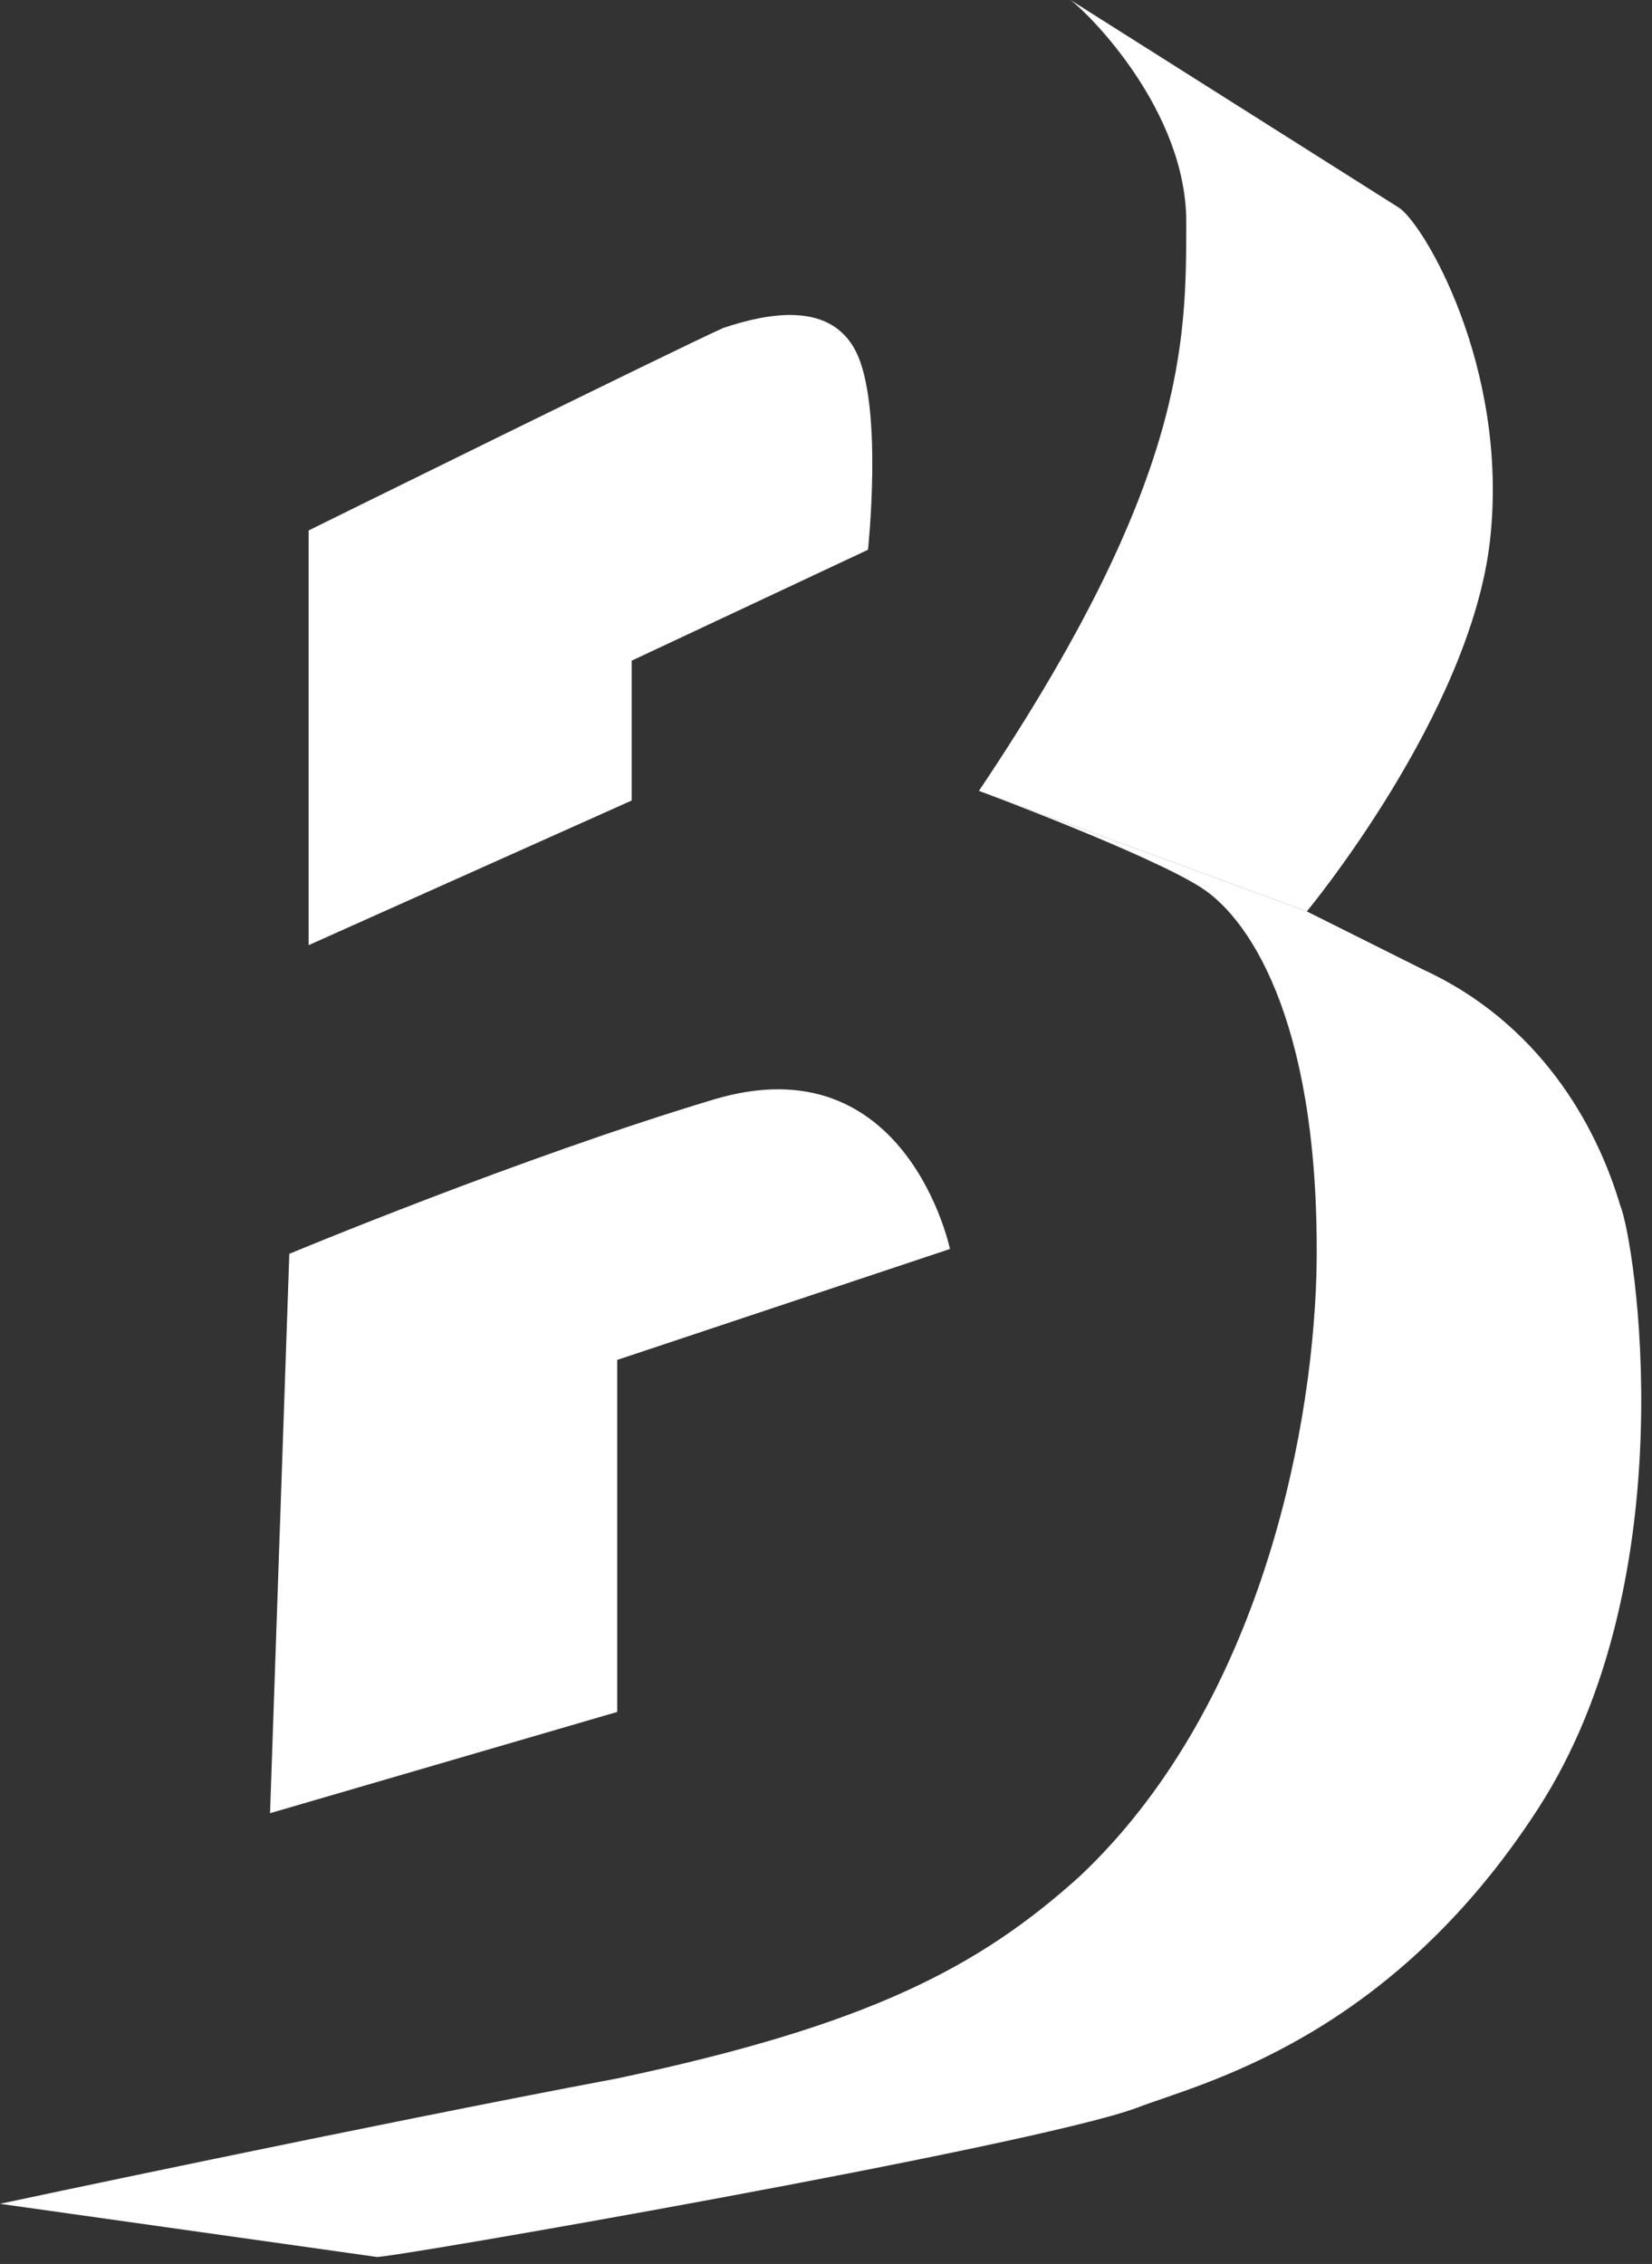 <svg width="81" height="111" viewBox="0 0 81 111" fill="none" xmlns="http://www.w3.org/2000/svg">
<rect x="0" y="0" width="81" height="111" fill="#333333" stroke="none"/>
<path d="M13.241 88.9L30.264 83.935V66.675L46.578 61.237C46.578 61.237 44.45 51.07 34.993 53.908C25.535 56.745 14.186 61.474 14.186 61.474L13.241 88.9Z" fill="white"/>
<path d="M15.132 46.341V26.008C15.132 26.008 33.338 17.023 35.466 16.078C37.594 15.368 40.904 14.659 42.086 17.496C43.268 20.333 42.559 26.954 42.559 26.954L30.973 32.392V39.248L15.132 46.341Z" fill="white"/>
<path d="M52.489 0C53.435 0.709 58.164 5.438 58.164 10.876C58.164 16.787 58.164 23.644 47.997 38.776L64.075 44.687C64.075 44.687 72.114 34.993 73.059 26.481C74.005 17.969 69.749 10.876 68.567 10.167L52.489 0Z" fill="white"/>
<path d="M0 108.051L18.442 110.652C18.206 110.888 50.834 105.214 55.799 103.323C58.873 102.14 68.094 100.012 75.424 88.663C82.753 77.314 80.153 60.764 79.443 59.109C78.261 55.09 75.424 50.124 69.749 47.523C64.075 44.686 64.075 44.686 64.075 44.686L47.997 38.775C47.997 38.775 56.272 41.849 58.873 43.504C61.474 45.159 64.784 50.597 64.548 62.419C64.311 70.931 61.474 83.935 52.962 91.974C47.997 96.466 42.559 99.303 30.264 101.904C17.733 104.268 0 108.051 0 108.051Z" fill="white"/>
</svg>
